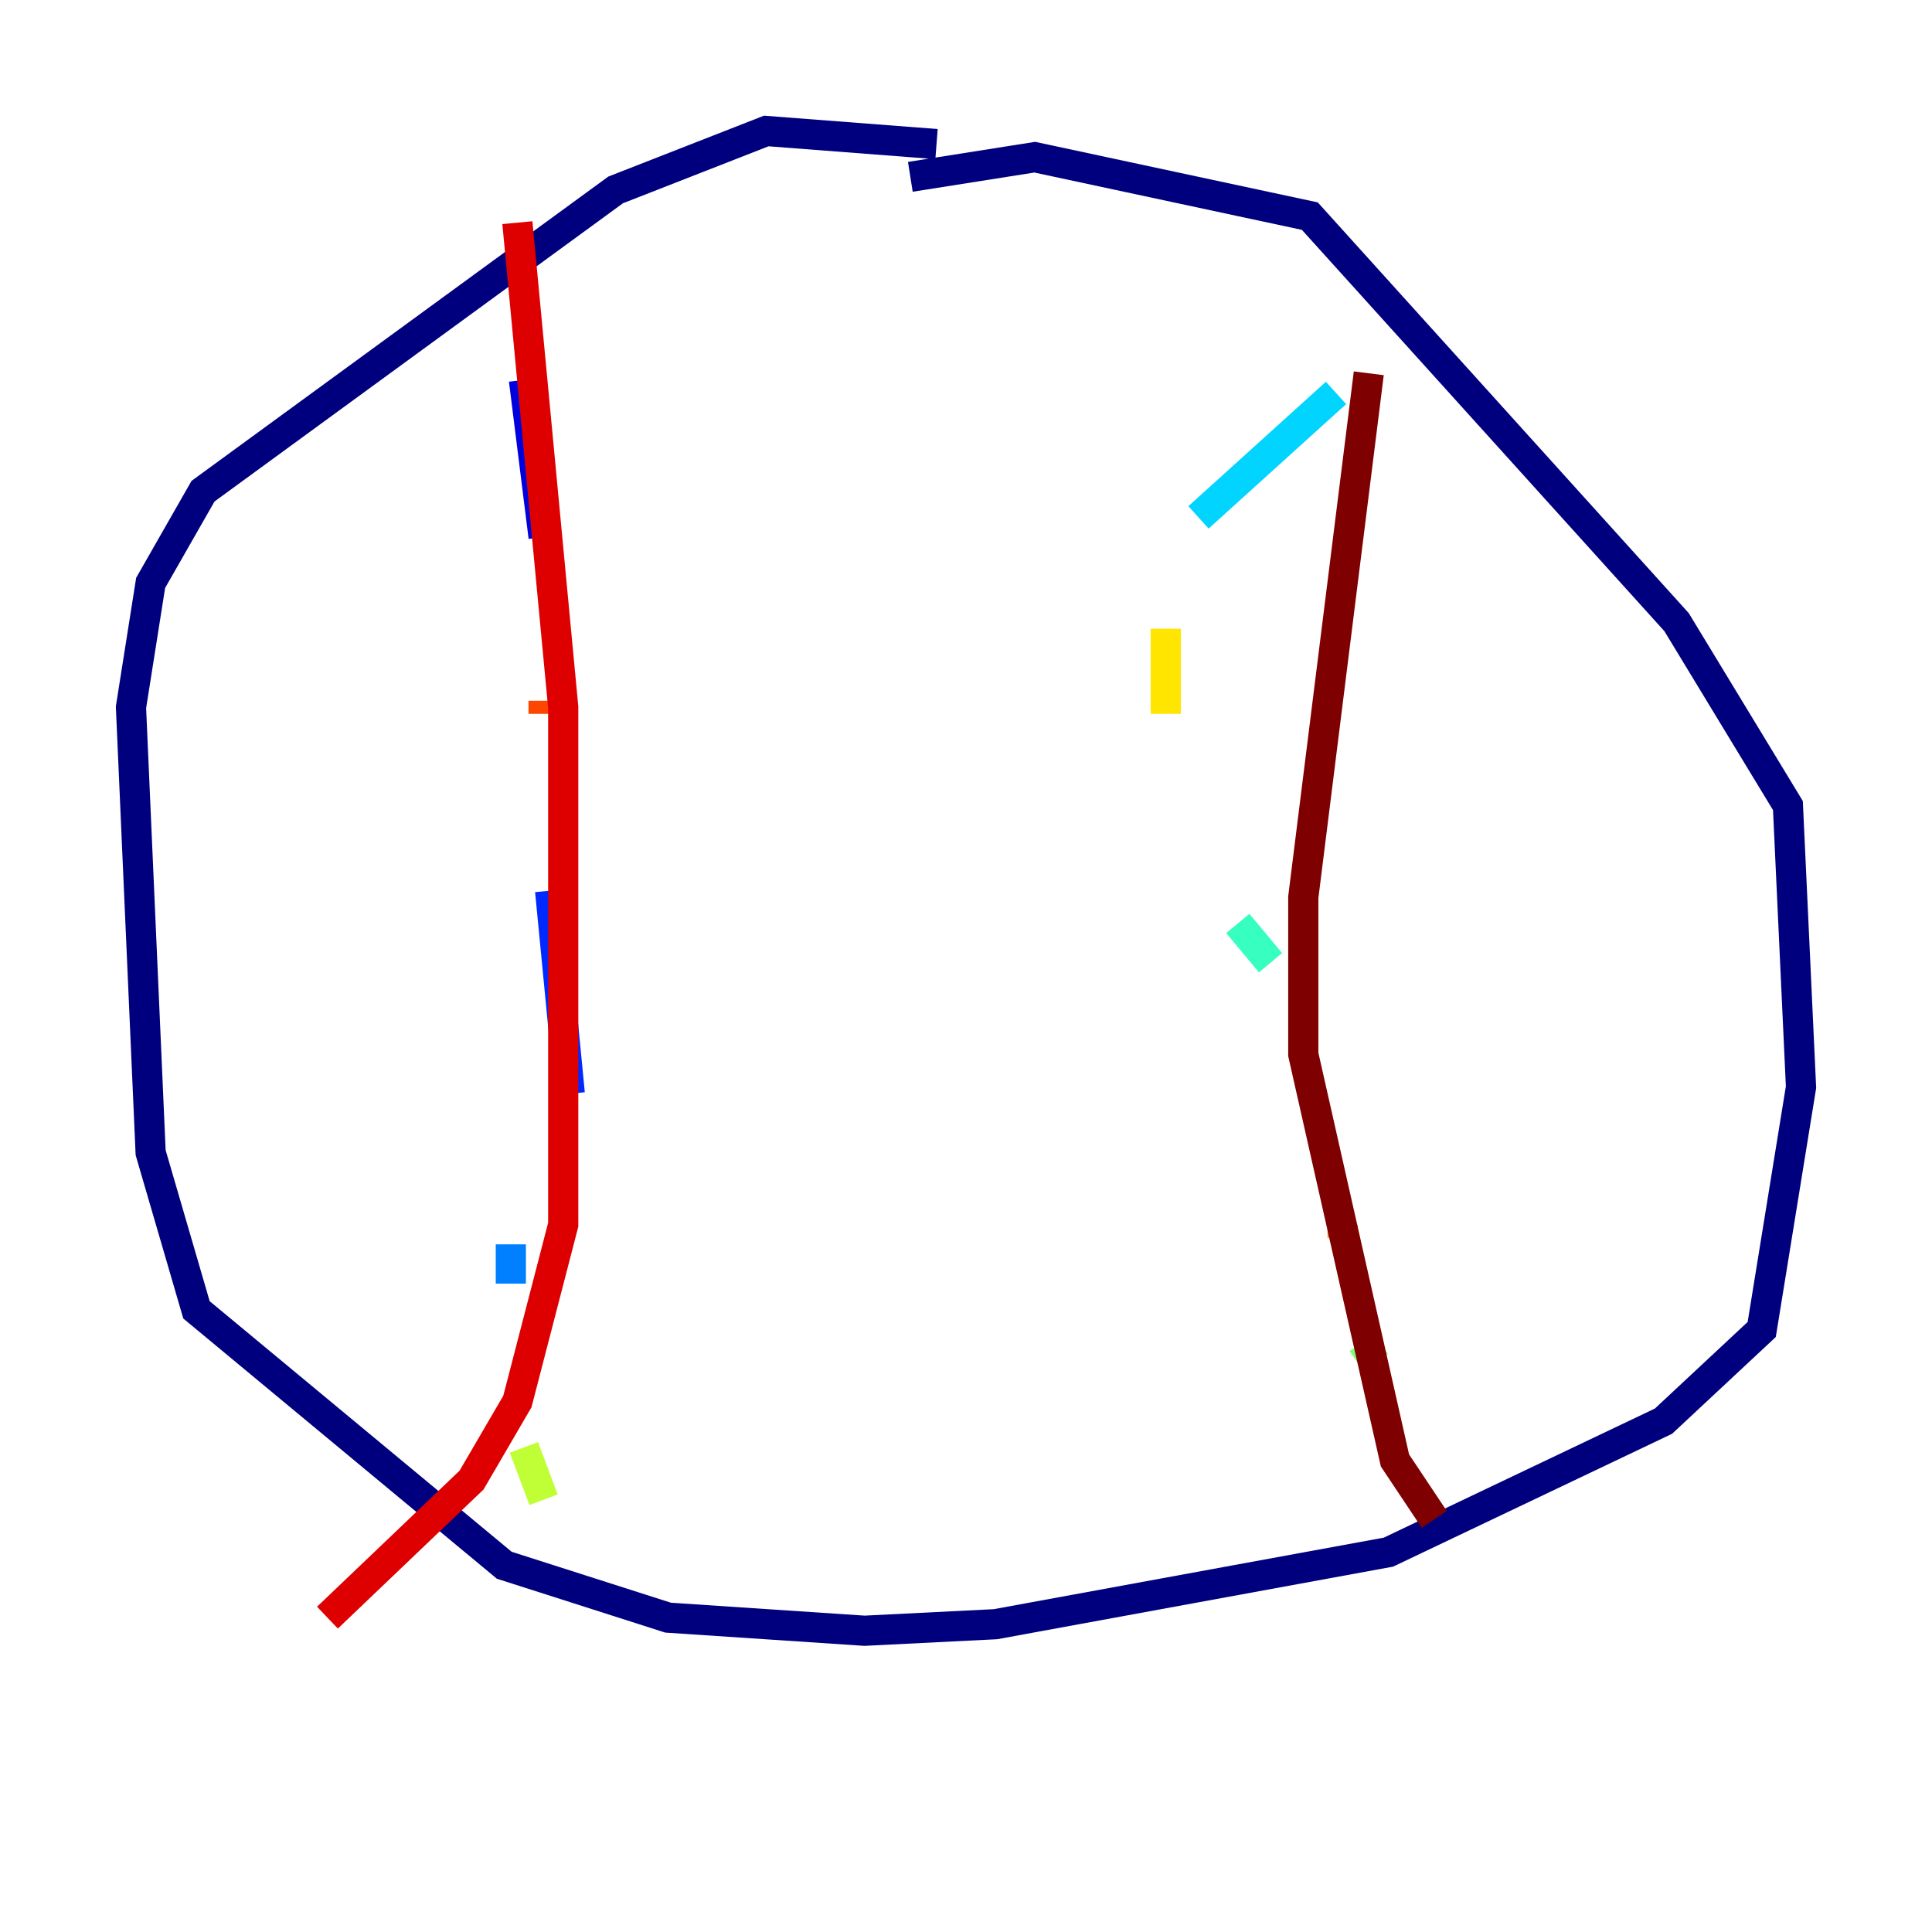 <?xml version="1.0" encoding="utf-8" ?>
<svg baseProfile="tiny" height="128" version="1.2" viewBox="0,0,128,128" width="128" xmlns="http://www.w3.org/2000/svg" xmlns:ev="http://www.w3.org/2001/xml-events" xmlns:xlink="http://www.w3.org/1999/xlink"><defs /><polyline fill="none" points="62.047,9.546 50.766,8.678 40.786,12.583 13.451,32.542 9.98,38.617 8.678,46.861 9.98,76.366 13.017,86.78 33.41,103.702 44.258,107.173 57.275,108.041 65.953,107.607 91.986,102.834 110.21,94.156 116.719,88.081 119.322,72.027 118.454,53.37 111.078,41.22 86.78,14.319 68.556,10.414 60.312,11.715" stroke="#00007f" stroke-width="2" /><polyline fill="none" points="34.712,25.166 36.014,35.58" stroke="#0000de" stroke-width="2" /><polyline fill="none" points="36.447,59.01 37.749,72.461" stroke="#0028ff" stroke-width="2" /><polyline fill="none" points="33.844,82.441 33.844,85.044" stroke="#0080ff" stroke-width="2" /><polyline fill="none" points="88.515,26.034 79.403,34.278" stroke="#00d4ff" stroke-width="2" /><polyline fill="none" points="82.007,61.18 84.176,63.783" stroke="#36ffc0" stroke-width="2" /><polyline fill="none" points="90.251,88.949 91.119,90.251" stroke="#7cff79" stroke-width="2" /><polyline fill="none" points="36.014,99.363 34.712,95.891" stroke="#c0ff36" stroke-width="2" /><polyline fill="none" points="77.234,41.654 77.234,47.295" stroke="#ffe500" stroke-width="2" /><polyline fill="none" points="88.949,81.139 88.949,82.007" stroke="#ff9400" stroke-width="2" /><polyline fill="none" points="36.014,46.427 36.014,47.295" stroke="#ff4600" stroke-width="2" /><polyline fill="none" points="34.278,14.752 37.315,46.861 37.315,81.139 34.278,92.854 31.241,98.061 21.695,107.173" stroke="#de0000" stroke-width="2" /><polyline fill="none" points="90.685,24.732 86.346,59.444 86.346,69.858 92.42,96.759 95.024,100.664" stroke="#7f0000" stroke-width="2" /></svg>